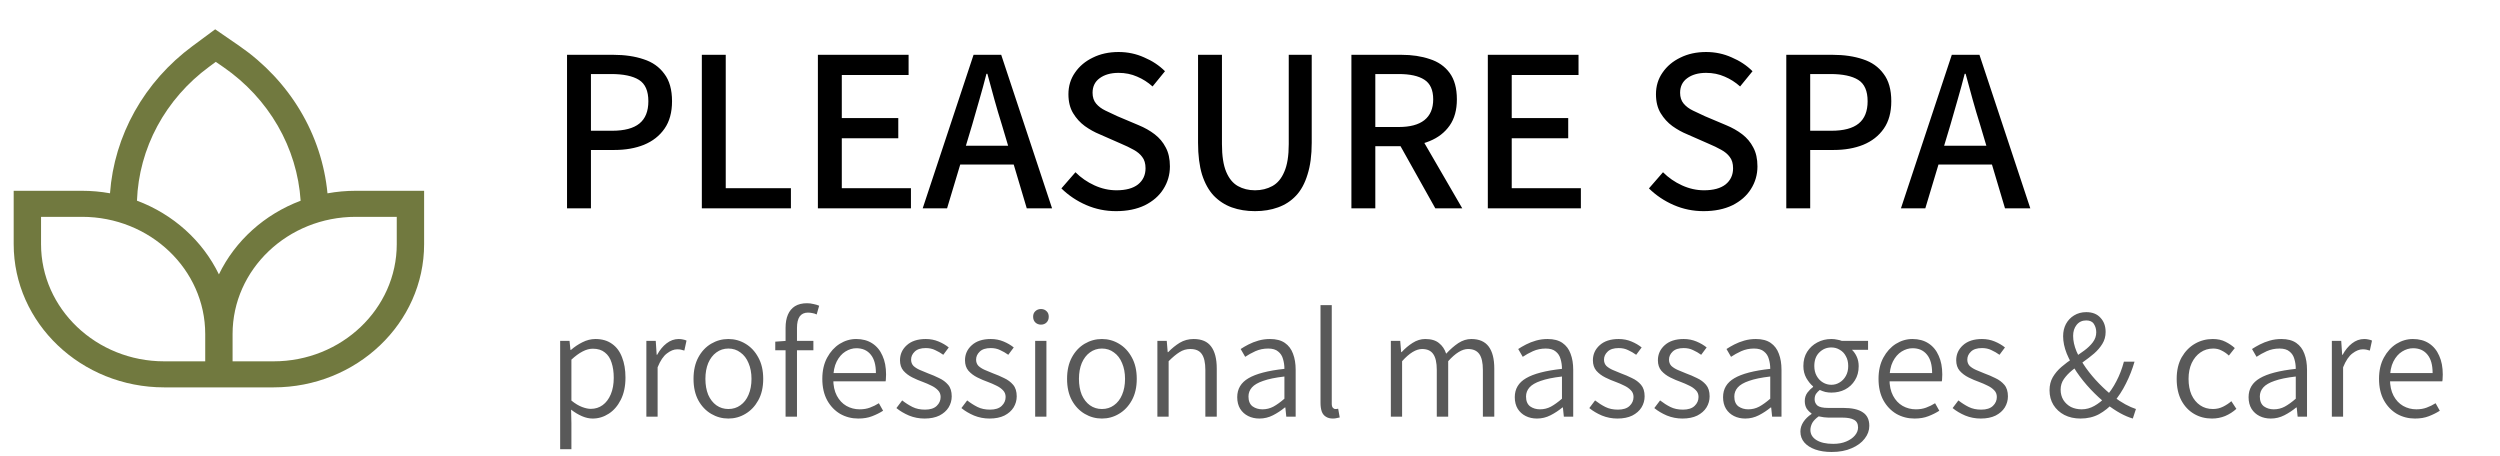 <svg width="192" height="35" viewBox="0 0 192 35" fill="none" xmlns="http://www.w3.org/2000/svg">
<path d="M43.548 16V4.21H47.112C47.988 4.21 48.762 4.324 49.434 4.552C50.106 4.768 50.634 5.14 51.018 5.668C51.414 6.184 51.612 6.886 51.612 7.774C51.612 8.626 51.42 9.328 51.036 9.88C50.652 10.432 50.124 10.846 49.452 11.122C48.792 11.386 48.036 11.518 47.184 11.518H45.384V16H43.548ZM45.384 10.042H47.004C47.952 10.042 48.654 9.856 49.11 9.484C49.566 9.112 49.794 8.542 49.794 7.774C49.794 6.982 49.554 6.436 49.074 6.136C48.594 5.836 47.88 5.686 46.932 5.686H45.384V10.042ZM53.901 16V4.21H55.737V14.452H60.742V16H53.901ZM62.814 16V4.21H69.78V5.758H64.65V9.07H68.988V10.618H64.65V14.452H69.96V16H62.814ZM70.863 16L74.769 4.21H76.893L80.799 16H78.855L76.947 9.592C76.743 8.944 76.551 8.296 76.371 7.648C76.191 6.988 76.011 6.328 75.831 5.668H75.759C75.591 6.328 75.411 6.988 75.219 7.648C75.039 8.296 74.853 8.944 74.661 9.592L72.735 16H70.863ZM73.059 12.634V11.194H78.549V12.634H73.059ZM85.709 16.216C84.905 16.216 84.143 16.06 83.423 15.748C82.703 15.436 82.067 15.01 81.515 14.47L82.595 13.228C83.015 13.648 83.501 13.984 84.053 14.236C84.605 14.488 85.169 14.614 85.745 14.614C86.465 14.614 87.017 14.464 87.401 14.164C87.785 13.852 87.977 13.438 87.977 12.922C87.977 12.562 87.893 12.274 87.725 12.058C87.569 11.842 87.347 11.656 87.059 11.5C86.783 11.344 86.459 11.188 86.087 11.032L84.449 10.312C84.065 10.156 83.687 9.946 83.315 9.682C82.955 9.418 82.655 9.088 82.415 8.692C82.175 8.296 82.055 7.81 82.055 7.234C82.055 6.61 82.223 6.058 82.559 5.578C82.895 5.086 83.351 4.702 83.927 4.426C84.503 4.138 85.163 3.994 85.907 3.994C86.603 3.994 87.257 4.132 87.869 4.408C88.493 4.672 89.027 5.026 89.471 5.47L88.517 6.64C88.157 6.316 87.761 6.064 87.329 5.884C86.897 5.692 86.423 5.596 85.907 5.596C85.307 5.596 84.821 5.734 84.449 6.01C84.089 6.274 83.909 6.646 83.909 7.126C83.909 7.462 83.999 7.738 84.179 7.954C84.359 8.17 84.599 8.35 84.899 8.494C85.199 8.638 85.505 8.782 85.817 8.926L87.437 9.61C87.905 9.802 88.319 10.036 88.679 10.312C89.039 10.588 89.321 10.924 89.525 11.32C89.741 11.716 89.849 12.202 89.849 12.778C89.849 13.414 89.681 13.996 89.345 14.524C89.021 15.04 88.547 15.454 87.923 15.766C87.299 16.066 86.561 16.216 85.709 16.216ZM96.384 16.216C95.736 16.216 95.142 16.12 94.602 15.928C94.074 15.736 93.612 15.436 93.216 15.028C92.832 14.62 92.532 14.08 92.316 13.408C92.112 12.736 92.01 11.92 92.01 10.96V4.21H93.846V11.068C93.846 11.968 93.954 12.676 94.17 13.192C94.386 13.708 94.686 14.074 95.07 14.29C95.454 14.506 95.892 14.614 96.384 14.614C96.876 14.614 97.32 14.506 97.716 14.29C98.112 14.074 98.418 13.708 98.634 13.192C98.862 12.676 98.976 11.968 98.976 11.068V4.21H100.74V10.96C100.74 11.92 100.632 12.736 100.416 13.408C100.212 14.08 99.918 14.62 99.534 15.028C99.15 15.436 98.688 15.736 98.148 15.928C97.62 16.12 97.032 16.216 96.384 16.216ZM103.788 16V4.21H107.64C108.444 4.21 109.164 4.318 109.8 4.534C110.448 4.738 110.958 5.092 111.33 5.596C111.702 6.1 111.888 6.778 111.888 7.63C111.888 8.446 111.702 9.118 111.33 9.646C110.958 10.174 110.448 10.57 109.8 10.834C109.164 11.098 108.444 11.23 107.64 11.23H105.624V16H103.788ZM110.232 16L107.28 10.726L108.648 9.7L112.302 16H110.232ZM105.624 9.754H107.424C108.288 9.754 108.942 9.58 109.386 9.232C109.842 8.872 110.07 8.338 110.07 7.63C110.07 6.91 109.842 6.406 109.386 6.118C108.942 5.83 108.288 5.686 107.424 5.686H105.624V9.754ZM114.265 16V4.21H121.231V5.758H116.101V9.07H120.439V10.618H116.101V14.452H121.411V16H114.265ZM130.832 16.216C130.028 16.216 129.266 16.06 128.546 15.748C127.826 15.436 127.19 15.01 126.638 14.47L127.718 13.228C128.138 13.648 128.624 13.984 129.176 14.236C129.728 14.488 130.292 14.614 130.868 14.614C131.588 14.614 132.14 14.464 132.524 14.164C132.908 13.852 133.1 13.438 133.1 12.922C133.1 12.562 133.016 12.274 132.848 12.058C132.692 11.842 132.47 11.656 132.182 11.5C131.906 11.344 131.582 11.188 131.21 11.032L129.572 10.312C129.188 10.156 128.81 9.946 128.438 9.682C128.078 9.418 127.778 9.088 127.538 8.692C127.298 8.296 127.178 7.81 127.178 7.234C127.178 6.61 127.346 6.058 127.682 5.578C128.018 5.086 128.474 4.702 129.05 4.426C129.626 4.138 130.286 3.994 131.03 3.994C131.726 3.994 132.38 4.132 132.992 4.408C133.616 4.672 134.15 5.026 134.594 5.47L133.64 6.64C133.28 6.316 132.884 6.064 132.452 5.884C132.02 5.692 131.546 5.596 131.03 5.596C130.43 5.596 129.944 5.734 129.572 6.01C129.212 6.274 129.032 6.646 129.032 7.126C129.032 7.462 129.122 7.738 129.302 7.954C129.482 8.17 129.722 8.35 130.022 8.494C130.322 8.638 130.628 8.782 130.94 8.926L132.56 9.61C133.028 9.802 133.442 10.036 133.802 10.312C134.162 10.588 134.444 10.924 134.648 11.32C134.864 11.716 134.972 12.202 134.972 12.778C134.972 13.414 134.804 13.996 134.468 14.524C134.144 15.04 133.67 15.454 133.046 15.766C132.422 16.066 131.684 16.216 130.832 16.216ZM137.187 16V4.21H140.751C141.627 4.21 142.401 4.324 143.073 4.552C143.745 4.768 144.273 5.14 144.657 5.668C145.053 6.184 145.251 6.886 145.251 7.774C145.251 8.626 145.059 9.328 144.675 9.88C144.291 10.432 143.763 10.846 143.091 11.122C142.431 11.386 141.675 11.518 140.823 11.518H139.023V16H137.187ZM139.023 10.042H140.643C141.591 10.042 142.293 9.856 142.749 9.484C143.205 9.112 143.433 8.542 143.433 7.774C143.433 6.982 143.193 6.436 142.713 6.136C142.233 5.836 141.519 5.686 140.571 5.686H139.023V10.042ZM145.992 16L149.898 4.21H152.022L155.928 16H153.984L152.076 9.592C151.872 8.944 151.68 8.296 151.5 7.648C151.32 6.988 151.14 6.328 150.96 5.668H150.888C150.72 6.328 150.54 6.988 150.348 7.648C150.168 8.296 149.982 8.944 149.79 9.592L147.864 16H145.992ZM148.188 12.634V11.194H153.678V12.634H148.188Z" fill="black"/>
<path d="M43.02 34.496V26.18H43.74L43.812 26.876H43.848C44.112 26.644 44.404 26.448 44.724 26.288C45.052 26.12 45.388 26.036 45.732 26.036C46.236 26.036 46.66 26.16 47.004 26.408C47.348 26.648 47.604 26.992 47.772 27.44C47.948 27.88 48.036 28.4 48.036 29C48.036 29.664 47.916 30.232 47.676 30.704C47.444 31.168 47.136 31.524 46.752 31.772C46.368 32.02 45.956 32.144 45.516 32.144C45.252 32.144 44.98 32.084 44.7 31.964C44.42 31.844 44.14 31.676 43.86 31.46L43.884 32.492V34.496H43.02ZM45.372 31.4C45.716 31.4 46.02 31.304 46.284 31.112C46.548 30.92 46.756 30.644 46.908 30.284C47.06 29.924 47.136 29.5 47.136 29.012C47.136 28.572 47.08 28.184 46.968 27.848C46.864 27.512 46.692 27.252 46.452 27.068C46.22 26.876 45.912 26.78 45.528 26.78C45.272 26.78 45.008 26.852 44.736 26.996C44.472 27.132 44.188 27.34 43.884 27.62V30.764C44.172 30.996 44.444 31.16 44.7 31.256C44.956 31.352 45.18 31.4 45.372 31.4ZM49.641 32V26.18H50.361L50.433 27.248H50.469C50.669 26.88 50.909 26.588 51.189 26.372C51.477 26.148 51.789 26.036 52.125 26.036C52.245 26.036 52.353 26.048 52.449 26.072C52.545 26.088 52.637 26.116 52.725 26.156L52.557 26.924C52.461 26.892 52.373 26.868 52.293 26.852C52.221 26.836 52.125 26.828 52.005 26.828C51.757 26.828 51.497 26.932 51.225 27.14C50.953 27.34 50.713 27.696 50.505 28.208V32H49.641ZM55.939 32.144C55.467 32.144 55.027 32.024 54.619 31.784C54.211 31.544 53.883 31.2 53.635 30.752C53.387 30.296 53.263 29.744 53.263 29.096C53.263 28.448 53.387 27.896 53.635 27.44C53.883 26.984 54.211 26.636 54.619 26.396C55.027 26.156 55.467 26.036 55.939 26.036C56.411 26.036 56.847 26.156 57.247 26.396C57.655 26.636 57.983 26.984 58.231 27.44C58.487 27.896 58.615 28.448 58.615 29.096C58.615 29.744 58.487 30.296 58.231 30.752C57.983 31.2 57.655 31.544 57.247 31.784C56.847 32.024 56.411 32.144 55.939 32.144ZM55.939 31.412C56.291 31.412 56.599 31.316 56.863 31.124C57.135 30.932 57.343 30.664 57.487 30.32C57.639 29.968 57.715 29.56 57.715 29.096C57.715 28.64 57.639 28.236 57.487 27.884C57.343 27.532 57.135 27.26 56.863 27.068C56.599 26.868 56.291 26.768 55.939 26.768C55.595 26.768 55.287 26.868 55.015 27.068C54.751 27.26 54.543 27.532 54.391 27.884C54.247 28.236 54.175 28.64 54.175 29.096C54.175 29.56 54.247 29.968 54.391 30.32C54.543 30.664 54.751 30.932 55.015 31.124C55.287 31.316 55.595 31.412 55.939 31.412ZM60.332 32V25.172C60.332 24.78 60.392 24.444 60.512 24.164C60.632 23.884 60.812 23.668 61.052 23.516C61.3 23.364 61.608 23.288 61.976 23.288C62.144 23.288 62.308 23.308 62.468 23.348C62.636 23.38 62.784 23.424 62.912 23.48L62.72 24.152C62.608 24.096 62.496 24.06 62.384 24.044C62.272 24.02 62.16 24.008 62.048 24.008C61.768 24.008 61.556 24.108 61.412 24.308C61.276 24.508 61.208 24.8 61.208 25.184V32H60.332ZM59.54 26.9V26.24L60.368 26.18H62.468V26.9H59.54ZM65.914 32.144C65.41 32.144 64.946 32.024 64.522 31.784C64.106 31.536 63.774 31.188 63.526 30.74C63.278 30.284 63.154 29.736 63.154 29.096C63.154 28.464 63.278 27.92 63.526 27.464C63.774 27.008 64.094 26.656 64.486 26.408C64.886 26.16 65.31 26.036 65.758 26.036C66.238 26.036 66.65 26.148 66.994 26.372C67.338 26.596 67.598 26.912 67.774 27.32C67.958 27.72 68.05 28.2 68.05 28.76C68.05 28.856 68.046 28.952 68.038 29.048C68.038 29.136 68.03 29.216 68.014 29.288H63.838L63.826 28.652H67.27C67.27 28.028 67.138 27.556 66.874 27.236C66.61 26.908 66.242 26.744 65.77 26.744C65.482 26.744 65.202 26.828 64.93 26.996C64.658 27.164 64.434 27.42 64.258 27.764C64.082 28.108 63.994 28.552 63.994 29.096C63.994 29.616 64.086 30.048 64.27 30.392C64.454 30.736 64.698 30.996 65.002 31.172C65.314 31.348 65.654 31.436 66.022 31.436C66.318 31.436 66.582 31.392 66.814 31.304C67.054 31.216 67.282 31.104 67.498 30.968L67.822 31.544C67.574 31.704 67.294 31.844 66.982 31.964C66.678 32.084 66.322 32.144 65.914 32.144ZM71.004 32.144C70.588 32.144 70.192 32.068 69.816 31.916C69.44 31.756 69.116 31.564 68.844 31.34L69.288 30.752C69.544 30.952 69.808 31.12 70.08 31.256C70.352 31.392 70.672 31.46 71.04 31.46C71.44 31.46 71.74 31.364 71.94 31.172C72.14 30.98 72.24 30.752 72.24 30.488C72.24 30.28 72.172 30.108 72.036 29.972C71.9 29.828 71.728 29.708 71.52 29.612C71.312 29.508 71.1 29.416 70.884 29.336C70.612 29.24 70.34 29.124 70.068 28.988C69.796 28.852 69.568 28.68 69.384 28.472C69.208 28.264 69.12 27.996 69.12 27.668C69.12 27.212 69.292 26.828 69.636 26.516C69.988 26.196 70.476 26.036 71.1 26.036C71.452 26.036 71.78 26.1 72.084 26.228C72.388 26.356 72.648 26.508 72.864 26.684L72.444 27.248C72.244 27.104 72.036 26.984 71.82 26.888C71.612 26.784 71.372 26.732 71.1 26.732C70.716 26.732 70.432 26.824 70.248 27.008C70.064 27.184 69.972 27.388 69.972 27.62C69.972 27.812 70.032 27.972 70.152 28.1C70.28 28.22 70.444 28.324 70.644 28.412C70.844 28.5 71.056 28.588 71.28 28.676C71.568 28.78 71.848 28.9 72.12 29.036C72.4 29.164 72.632 29.336 72.816 29.552C73 29.768 73.092 30.064 73.092 30.44C73.092 30.744 73.012 31.028 72.852 31.292C72.692 31.548 72.456 31.756 72.144 31.916C71.832 32.068 71.452 32.144 71.004 32.144ZM75.996 32.144C75.58 32.144 75.184 32.068 74.808 31.916C74.432 31.756 74.108 31.564 73.836 31.34L74.28 30.752C74.536 30.952 74.8 31.12 75.072 31.256C75.344 31.392 75.664 31.46 76.032 31.46C76.432 31.46 76.732 31.364 76.932 31.172C77.132 30.98 77.232 30.752 77.232 30.488C77.232 30.28 77.164 30.108 77.028 29.972C76.892 29.828 76.72 29.708 76.512 29.612C76.304 29.508 76.092 29.416 75.876 29.336C75.604 29.24 75.332 29.124 75.06 28.988C74.788 28.852 74.56 28.68 74.376 28.472C74.2 28.264 74.112 27.996 74.112 27.668C74.112 27.212 74.284 26.828 74.628 26.516C74.98 26.196 75.468 26.036 76.092 26.036C76.444 26.036 76.772 26.1 77.076 26.228C77.38 26.356 77.64 26.508 77.856 26.684L77.436 27.248C77.236 27.104 77.028 26.984 76.812 26.888C76.604 26.784 76.364 26.732 76.092 26.732C75.708 26.732 75.424 26.824 75.24 27.008C75.056 27.184 74.964 27.388 74.964 27.62C74.964 27.812 75.024 27.972 75.144 28.1C75.272 28.22 75.436 28.324 75.636 28.412C75.836 28.5 76.048 28.588 76.272 28.676C76.56 28.78 76.84 28.9 77.112 29.036C77.392 29.164 77.624 29.336 77.808 29.552C77.992 29.768 78.084 30.064 78.084 30.44C78.084 30.744 78.004 31.028 77.844 31.292C77.684 31.548 77.448 31.756 77.136 31.916C76.824 32.068 76.444 32.144 75.996 32.144ZM79.501 32V26.18H80.365V32H79.501ZM79.945 24.932C79.776 24.932 79.632 24.876 79.513 24.764C79.4 24.652 79.344 24.504 79.344 24.32C79.344 24.144 79.4 24.004 79.513 23.9C79.632 23.788 79.776 23.732 79.945 23.732C80.121 23.732 80.264 23.788 80.376 23.9C80.489 24.004 80.544 24.144 80.544 24.32C80.544 24.504 80.489 24.652 80.376 24.764C80.264 24.876 80.121 24.932 79.945 24.932ZM84.627 32.144C84.155 32.144 83.715 32.024 83.307 31.784C82.899 31.544 82.571 31.2 82.323 30.752C82.075 30.296 81.951 29.744 81.951 29.096C81.951 28.448 82.075 27.896 82.323 27.44C82.571 26.984 82.899 26.636 83.307 26.396C83.715 26.156 84.155 26.036 84.627 26.036C85.099 26.036 85.535 26.156 85.935 26.396C86.343 26.636 86.671 26.984 86.919 27.44C87.175 27.896 87.303 28.448 87.303 29.096C87.303 29.744 87.175 30.296 86.919 30.752C86.671 31.2 86.343 31.544 85.935 31.784C85.535 32.024 85.099 32.144 84.627 32.144ZM84.627 31.412C84.979 31.412 85.287 31.316 85.551 31.124C85.823 30.932 86.031 30.664 86.175 30.32C86.327 29.968 86.403 29.56 86.403 29.096C86.403 28.64 86.327 28.236 86.175 27.884C86.031 27.532 85.823 27.26 85.551 27.068C85.287 26.868 84.979 26.768 84.627 26.768C84.283 26.768 83.975 26.868 83.703 27.068C83.439 27.26 83.231 27.532 83.079 27.884C82.935 28.236 82.863 28.64 82.863 29.096C82.863 29.56 82.935 29.968 83.079 30.32C83.231 30.664 83.439 30.932 83.703 31.124C83.975 31.316 84.283 31.412 84.627 31.412ZM88.887 32V26.18H89.607L89.679 27.044H89.715C89.995 26.756 90.291 26.516 90.603 26.324C90.923 26.132 91.279 26.036 91.671 26.036C92.287 26.036 92.735 26.228 93.015 26.612C93.303 26.996 93.447 27.56 93.447 28.304V32H92.571V28.412C92.571 27.852 92.479 27.444 92.295 27.188C92.119 26.932 91.827 26.804 91.419 26.804C91.115 26.804 90.839 26.884 90.591 27.044C90.343 27.196 90.063 27.428 89.751 27.74V32H88.887ZM96.723 32.144C96.403 32.144 96.115 32.08 95.859 31.952C95.603 31.824 95.399 31.64 95.247 31.4C95.095 31.152 95.019 30.852 95.019 30.5C95.019 29.868 95.307 29.384 95.883 29.048C96.467 28.704 97.387 28.464 98.643 28.328C98.643 28.064 98.607 27.812 98.535 27.572C98.471 27.332 98.347 27.14 98.163 26.996C97.987 26.844 97.731 26.768 97.395 26.768C97.043 26.768 96.715 26.836 96.411 26.972C96.115 27.108 95.855 27.252 95.631 27.404L95.283 26.804C95.451 26.692 95.651 26.576 95.883 26.456C96.115 26.336 96.371 26.236 96.651 26.156C96.931 26.076 97.227 26.036 97.539 26.036C98.011 26.036 98.391 26.136 98.679 26.336C98.967 26.536 99.175 26.812 99.303 27.164C99.439 27.516 99.507 27.928 99.507 28.4V32H98.787L98.715 31.292H98.679C98.399 31.524 98.095 31.724 97.767 31.892C97.439 32.06 97.091 32.144 96.723 32.144ZM96.951 31.436C97.255 31.436 97.535 31.368 97.791 31.232C98.055 31.088 98.339 30.884 98.643 30.62V28.916C97.955 28.996 97.411 29.108 97.011 29.252C96.611 29.388 96.323 29.556 96.147 29.756C95.971 29.956 95.883 30.188 95.883 30.452C95.883 30.796 95.987 31.048 96.195 31.208C96.411 31.36 96.663 31.436 96.951 31.436ZM102.363 32.144C102.147 32.144 101.967 32.096 101.823 32C101.679 31.912 101.575 31.78 101.511 31.604C101.447 31.42 101.415 31.196 101.415 30.932V23.432H102.279V31.004C102.279 31.148 102.307 31.252 102.363 31.316C102.419 31.38 102.483 31.412 102.555 31.412C102.579 31.412 102.607 31.412 102.639 31.412C102.671 31.404 102.715 31.396 102.771 31.388L102.891 32.06C102.827 32.076 102.751 32.092 102.663 32.108C102.583 32.132 102.483 32.144 102.363 32.144ZM106.817 32V26.18H107.537L107.609 27.044H107.645C107.901 26.764 108.181 26.528 108.485 26.336C108.797 26.136 109.121 26.036 109.457 26.036C109.913 26.036 110.265 26.14 110.513 26.348C110.769 26.548 110.953 26.82 111.065 27.164C111.377 26.828 111.689 26.556 112.001 26.348C112.321 26.14 112.653 26.036 112.997 26.036C113.597 26.036 114.041 26.228 114.329 26.612C114.617 26.996 114.761 27.56 114.761 28.304V32H113.885V28.412C113.885 27.852 113.793 27.444 113.609 27.188C113.425 26.932 113.137 26.804 112.745 26.804C112.513 26.804 112.269 26.884 112.013 27.044C111.765 27.196 111.501 27.428 111.221 27.74V32H110.345V28.412C110.345 27.852 110.253 27.444 110.069 27.188C109.893 26.932 109.609 26.804 109.217 26.804C108.753 26.804 108.241 27.116 107.681 27.74V32H106.817ZM118.039 32.144C117.719 32.144 117.431 32.08 117.175 31.952C116.919 31.824 116.715 31.64 116.563 31.4C116.411 31.152 116.335 30.852 116.335 30.5C116.335 29.868 116.623 29.384 117.199 29.048C117.783 28.704 118.703 28.464 119.959 28.328C119.959 28.064 119.923 27.812 119.851 27.572C119.787 27.332 119.663 27.14 119.479 26.996C119.303 26.844 119.047 26.768 118.711 26.768C118.359 26.768 118.031 26.836 117.727 26.972C117.431 27.108 117.171 27.252 116.947 27.404L116.599 26.804C116.767 26.692 116.967 26.576 117.199 26.456C117.431 26.336 117.687 26.236 117.967 26.156C118.247 26.076 118.543 26.036 118.855 26.036C119.327 26.036 119.707 26.136 119.995 26.336C120.283 26.536 120.491 26.812 120.619 27.164C120.755 27.516 120.823 27.928 120.823 28.4V32H120.103L120.031 31.292H119.995C119.715 31.524 119.411 31.724 119.083 31.892C118.755 32.06 118.407 32.144 118.039 32.144ZM118.267 31.436C118.571 31.436 118.851 31.368 119.107 31.232C119.371 31.088 119.655 30.884 119.959 30.62V28.916C119.271 28.996 118.727 29.108 118.327 29.252C117.927 29.388 117.639 29.556 117.463 29.756C117.287 29.956 117.199 30.188 117.199 30.452C117.199 30.796 117.303 31.048 117.511 31.208C117.727 31.36 117.979 31.436 118.267 31.436ZM124.219 32.144C123.803 32.144 123.407 32.068 123.031 31.916C122.655 31.756 122.331 31.564 122.059 31.34L122.503 30.752C122.759 30.952 123.023 31.12 123.295 31.256C123.567 31.392 123.887 31.46 124.255 31.46C124.655 31.46 124.955 31.364 125.155 31.172C125.355 30.98 125.455 30.752 125.455 30.488C125.455 30.28 125.387 30.108 125.251 29.972C125.115 29.828 124.943 29.708 124.735 29.612C124.527 29.508 124.315 29.416 124.099 29.336C123.827 29.24 123.555 29.124 123.283 28.988C123.011 28.852 122.783 28.68 122.599 28.472C122.423 28.264 122.335 27.996 122.335 27.668C122.335 27.212 122.507 26.828 122.851 26.516C123.203 26.196 123.691 26.036 124.315 26.036C124.667 26.036 124.995 26.1 125.299 26.228C125.603 26.356 125.863 26.508 126.079 26.684L125.659 27.248C125.459 27.104 125.251 26.984 125.035 26.888C124.827 26.784 124.587 26.732 124.315 26.732C123.931 26.732 123.647 26.824 123.463 27.008C123.279 27.184 123.187 27.388 123.187 27.62C123.187 27.812 123.247 27.972 123.367 28.1C123.495 28.22 123.659 28.324 123.859 28.412C124.059 28.5 124.271 28.588 124.495 28.676C124.783 28.78 125.063 28.9 125.335 29.036C125.615 29.164 125.847 29.336 126.031 29.552C126.215 29.768 126.307 30.064 126.307 30.44C126.307 30.744 126.227 31.028 126.067 31.292C125.907 31.548 125.671 31.756 125.359 31.916C125.047 32.068 124.667 32.144 124.219 32.144ZM129.211 32.144C128.795 32.144 128.399 32.068 128.023 31.916C127.647 31.756 127.323 31.564 127.051 31.34L127.495 30.752C127.751 30.952 128.015 31.12 128.287 31.256C128.559 31.392 128.879 31.46 129.247 31.46C129.647 31.46 129.947 31.364 130.147 31.172C130.347 30.98 130.447 30.752 130.447 30.488C130.447 30.28 130.379 30.108 130.243 29.972C130.107 29.828 129.935 29.708 129.727 29.612C129.519 29.508 129.307 29.416 129.091 29.336C128.819 29.24 128.547 29.124 128.275 28.988C128.003 28.852 127.775 28.68 127.591 28.472C127.415 28.264 127.327 27.996 127.327 27.668C127.327 27.212 127.499 26.828 127.843 26.516C128.195 26.196 128.683 26.036 129.307 26.036C129.659 26.036 129.987 26.1 130.291 26.228C130.595 26.356 130.855 26.508 131.071 26.684L130.651 27.248C130.451 27.104 130.243 26.984 130.027 26.888C129.819 26.784 129.579 26.732 129.307 26.732C128.923 26.732 128.639 26.824 128.455 27.008C128.271 27.184 128.179 27.388 128.179 27.62C128.179 27.812 128.239 27.972 128.359 28.1C128.487 28.22 128.651 28.324 128.851 28.412C129.051 28.5 129.263 28.588 129.487 28.676C129.775 28.78 130.055 28.9 130.327 29.036C130.607 29.164 130.839 29.336 131.023 29.552C131.207 29.768 131.299 30.064 131.299 30.44C131.299 30.744 131.219 31.028 131.059 31.292C130.899 31.548 130.663 31.756 130.351 31.916C130.039 32.068 129.659 32.144 129.211 32.144ZM134.035 32.144C133.715 32.144 133.427 32.08 133.171 31.952C132.915 31.824 132.711 31.64 132.559 31.4C132.407 31.152 132.331 30.852 132.331 30.5C132.331 29.868 132.619 29.384 133.195 29.048C133.779 28.704 134.699 28.464 135.955 28.328C135.955 28.064 135.919 27.812 135.847 27.572C135.783 27.332 135.659 27.14 135.475 26.996C135.299 26.844 135.043 26.768 134.707 26.768C134.355 26.768 134.027 26.836 133.723 26.972C133.427 27.108 133.167 27.252 132.943 27.404L132.595 26.804C132.763 26.692 132.963 26.576 133.195 26.456C133.427 26.336 133.683 26.236 133.963 26.156C134.243 26.076 134.539 26.036 134.851 26.036C135.323 26.036 135.703 26.136 135.991 26.336C136.279 26.536 136.487 26.812 136.615 27.164C136.751 27.516 136.819 27.928 136.819 28.4V32H136.099L136.027 31.292H135.991C135.711 31.524 135.407 31.724 135.079 31.892C134.751 32.06 134.403 32.144 134.035 32.144ZM134.263 31.436C134.567 31.436 134.847 31.368 135.103 31.232C135.367 31.088 135.651 30.884 135.955 30.62V28.916C135.267 28.996 134.723 29.108 134.323 29.252C133.923 29.388 133.635 29.556 133.459 29.756C133.283 29.956 133.195 30.188 133.195 30.452C133.195 30.796 133.299 31.048 133.507 31.208C133.723 31.36 133.975 31.436 134.263 31.436ZM140.671 34.712C140.191 34.712 139.771 34.648 139.411 34.52C139.051 34.392 138.771 34.212 138.571 33.98C138.371 33.748 138.271 33.468 138.271 33.14C138.271 32.884 138.347 32.64 138.499 32.408C138.651 32.176 138.859 31.972 139.123 31.796V31.748C138.979 31.652 138.855 31.528 138.751 31.376C138.655 31.216 138.607 31.024 138.607 30.8C138.607 30.552 138.675 30.336 138.811 30.152C138.955 29.968 139.099 29.824 139.243 29.72V29.672C139.059 29.52 138.887 29.308 138.727 29.036C138.575 28.764 138.499 28.456 138.499 28.112C138.499 27.688 138.595 27.324 138.787 27.02C138.987 26.708 139.247 26.468 139.567 26.3C139.895 26.124 140.255 26.036 140.647 26.036C140.807 26.036 140.955 26.052 141.091 26.084C141.235 26.108 141.355 26.14 141.451 26.18H143.467V26.864H142.231C142.383 27.008 142.507 27.188 142.603 27.404C142.699 27.62 142.747 27.86 142.747 28.124C142.747 28.54 142.651 28.9 142.459 29.204C142.275 29.508 142.023 29.744 141.703 29.912C141.391 30.072 141.039 30.152 140.647 30.152C140.503 30.152 140.351 30.136 140.191 30.104C140.039 30.064 139.895 30.012 139.759 29.948C139.647 30.036 139.551 30.136 139.471 30.248C139.399 30.36 139.363 30.5 139.363 30.668C139.363 30.86 139.435 31.02 139.579 31.148C139.731 31.268 140.003 31.328 140.395 31.328H141.559C142.231 31.328 142.731 31.44 143.059 31.664C143.395 31.88 143.563 32.228 143.563 32.708C143.563 33.06 143.443 33.388 143.203 33.692C142.971 33.996 142.639 34.24 142.207 34.424C141.775 34.616 141.263 34.712 140.671 34.712ZM140.791 34.088C141.175 34.088 141.507 34.028 141.787 33.908C142.075 33.788 142.299 33.632 142.459 33.44C142.619 33.248 142.699 33.044 142.699 32.828C142.699 32.548 142.595 32.352 142.387 32.24C142.187 32.128 141.887 32.072 141.487 32.072H140.419C140.331 32.072 140.219 32.064 140.083 32.048C139.955 32.032 139.819 32.008 139.675 31.976C139.451 32.136 139.287 32.304 139.183 32.48C139.087 32.664 139.039 32.844 139.039 33.02C139.039 33.348 139.195 33.608 139.507 33.8C139.819 33.992 140.247 34.088 140.791 34.088ZM140.647 29.552C140.879 29.552 141.091 29.492 141.283 29.372C141.483 29.252 141.643 29.084 141.763 28.868C141.883 28.652 141.943 28.4 141.943 28.112C141.943 27.816 141.883 27.564 141.763 27.356C141.651 27.14 141.495 26.976 141.295 26.864C141.103 26.744 140.887 26.684 140.647 26.684C140.287 26.684 139.979 26.812 139.723 27.068C139.467 27.316 139.339 27.664 139.339 28.112C139.339 28.4 139.399 28.652 139.519 28.868C139.639 29.084 139.799 29.252 139.999 29.372C140.199 29.492 140.415 29.552 140.647 29.552ZM147.031 32.144C146.527 32.144 146.063 32.024 145.639 31.784C145.223 31.536 144.891 31.188 144.643 30.74C144.395 30.284 144.271 29.736 144.271 29.096C144.271 28.464 144.395 27.92 144.643 27.464C144.891 27.008 145.211 26.656 145.603 26.408C146.003 26.16 146.427 26.036 146.875 26.036C147.355 26.036 147.767 26.148 148.111 26.372C148.455 26.596 148.715 26.912 148.891 27.32C149.075 27.72 149.167 28.2 149.167 28.76C149.167 28.856 149.163 28.952 149.155 29.048C149.155 29.136 149.147 29.216 149.131 29.288H144.955L144.943 28.652H148.387C148.387 28.028 148.255 27.556 147.991 27.236C147.727 26.908 147.359 26.744 146.887 26.744C146.599 26.744 146.319 26.828 146.047 26.996C145.775 27.164 145.551 27.42 145.375 27.764C145.199 28.108 145.111 28.552 145.111 29.096C145.111 29.616 145.203 30.048 145.387 30.392C145.571 30.736 145.815 30.996 146.119 31.172C146.431 31.348 146.771 31.436 147.139 31.436C147.435 31.436 147.699 31.392 147.931 31.304C148.171 31.216 148.399 31.104 148.615 30.968L148.939 31.544C148.691 31.704 148.411 31.844 148.099 31.964C147.795 32.084 147.439 32.144 147.031 32.144ZM152.121 32.144C151.705 32.144 151.309 32.068 150.933 31.916C150.557 31.756 150.233 31.564 149.961 31.34L150.405 30.752C150.661 30.952 150.925 31.12 151.197 31.256C151.469 31.392 151.789 31.46 152.157 31.46C152.557 31.46 152.857 31.364 153.057 31.172C153.257 30.98 153.357 30.752 153.357 30.488C153.357 30.28 153.289 30.108 153.153 29.972C153.017 29.828 152.845 29.708 152.637 29.612C152.429 29.508 152.217 29.416 152.001 29.336C151.729 29.24 151.457 29.124 151.185 28.988C150.913 28.852 150.685 28.68 150.501 28.472C150.325 28.264 150.237 27.996 150.237 27.668C150.237 27.212 150.409 26.828 150.753 26.516C151.105 26.196 151.593 26.036 152.217 26.036C152.569 26.036 152.897 26.1 153.201 26.228C153.505 26.356 153.765 26.508 153.981 26.684L153.561 27.248C153.361 27.104 153.153 26.984 152.937 26.888C152.729 26.784 152.489 26.732 152.217 26.732C151.833 26.732 151.549 26.824 151.365 27.008C151.181 27.184 151.089 27.388 151.089 27.62C151.089 27.812 151.149 27.972 151.269 28.1C151.397 28.22 151.561 28.324 151.761 28.412C151.961 28.5 152.173 28.588 152.397 28.676C152.685 28.78 152.965 28.9 153.237 29.036C153.517 29.164 153.749 29.336 153.933 29.552C154.117 29.768 154.209 30.064 154.209 30.44C154.209 30.744 154.129 31.028 153.969 31.292C153.809 31.548 153.573 31.756 153.261 31.916C152.949 32.068 152.569 32.144 152.121 32.144ZM159.78 32.144C159.316 32.144 158.904 32.052 158.544 31.868C158.192 31.684 157.912 31.428 157.704 31.1C157.504 30.772 157.404 30.396 157.404 29.972C157.404 29.588 157.488 29.252 157.656 28.964C157.832 28.668 158.056 28.404 158.328 28.172C158.6 27.94 158.888 27.724 159.192 27.524C159.504 27.324 159.796 27.124 160.068 26.924C160.34 26.724 160.56 26.512 160.728 26.288C160.904 26.056 160.992 25.8 160.992 25.52C160.992 25.28 160.932 25.068 160.812 24.884C160.7 24.7 160.504 24.608 160.224 24.608C159.912 24.608 159.664 24.724 159.48 24.956C159.304 25.18 159.216 25.46 159.216 25.796C159.216 26.172 159.304 26.572 159.48 26.996C159.664 27.412 159.904 27.832 160.2 28.256C160.504 28.68 160.84 29.08 161.208 29.456C161.576 29.832 161.944 30.164 162.312 30.452C162.624 30.692 162.928 30.892 163.224 31.052C163.52 31.212 163.792 31.332 164.04 31.412L163.8 32.144C163.496 32.056 163.176 31.92 162.84 31.736C162.504 31.552 162.156 31.32 161.796 31.04C161.372 30.704 160.96 30.324 160.56 29.9C160.16 29.476 159.8 29.028 159.48 28.556C159.168 28.084 158.916 27.616 158.724 27.152C158.54 26.688 158.448 26.244 158.448 25.82C158.448 25.468 158.52 25.156 158.664 24.884C158.816 24.604 159.024 24.384 159.288 24.224C159.56 24.056 159.872 23.972 160.224 23.972C160.696 23.972 161.06 24.116 161.316 24.404C161.58 24.684 161.712 25.048 161.712 25.496C161.712 25.832 161.628 26.136 161.46 26.408C161.3 26.672 161.088 26.92 160.824 27.152C160.56 27.376 160.28 27.592 159.984 27.8C159.688 28.008 159.408 28.22 159.144 28.436C158.888 28.644 158.676 28.868 158.508 29.108C158.34 29.348 158.256 29.62 158.256 29.924C158.256 30.228 158.328 30.496 158.472 30.728C158.616 30.952 158.808 31.128 159.048 31.256C159.296 31.376 159.572 31.436 159.876 31.436C160.212 31.436 160.536 31.348 160.848 31.172C161.16 30.996 161.444 30.772 161.7 30.5C162.028 30.14 162.308 29.732 162.54 29.276C162.78 28.82 162.972 28.32 163.116 27.776H163.932C163.764 28.36 163.544 28.92 163.272 29.456C163.008 29.992 162.688 30.48 162.312 30.92C161.992 31.28 161.624 31.576 161.208 31.808C160.792 32.032 160.316 32.144 159.78 32.144ZM169.881 32.144C169.369 32.144 168.909 32.024 168.501 31.784C168.093 31.544 167.769 31.2 167.529 30.752C167.289 30.296 167.169 29.744 167.169 29.096C167.169 28.448 167.297 27.896 167.553 27.44C167.817 26.984 168.157 26.636 168.573 26.396C168.989 26.156 169.445 26.036 169.941 26.036C170.325 26.036 170.653 26.108 170.925 26.252C171.197 26.388 171.433 26.548 171.633 26.732L171.177 27.308C171.009 27.148 170.825 27.02 170.625 26.924C170.433 26.82 170.217 26.768 169.977 26.768C169.609 26.768 169.281 26.868 168.993 27.068C168.713 27.26 168.489 27.532 168.321 27.884C168.161 28.236 168.081 28.64 168.081 29.096C168.081 29.56 168.157 29.968 168.309 30.32C168.469 30.664 168.689 30.932 168.969 31.124C169.249 31.316 169.577 31.412 169.953 31.412C170.233 31.412 170.493 31.352 170.733 31.232C170.973 31.112 171.185 30.972 171.369 30.812L171.753 31.4C171.497 31.632 171.209 31.816 170.889 31.952C170.569 32.08 170.233 32.144 169.881 32.144ZM174.395 32.144C174.075 32.144 173.787 32.08 173.531 31.952C173.275 31.824 173.071 31.64 172.919 31.4C172.767 31.152 172.691 30.852 172.691 30.5C172.691 29.868 172.979 29.384 173.555 29.048C174.139 28.704 175.059 28.464 176.315 28.328C176.315 28.064 176.279 27.812 176.207 27.572C176.143 27.332 176.019 27.14 175.835 26.996C175.659 26.844 175.403 26.768 175.067 26.768C174.715 26.768 174.387 26.836 174.083 26.972C173.787 27.108 173.527 27.252 173.303 27.404L172.955 26.804C173.123 26.692 173.323 26.576 173.555 26.456C173.787 26.336 174.043 26.236 174.323 26.156C174.603 26.076 174.899 26.036 175.211 26.036C175.683 26.036 176.063 26.136 176.351 26.336C176.639 26.536 176.847 26.812 176.975 27.164C177.111 27.516 177.179 27.928 177.179 28.4V32H176.459L176.387 31.292H176.351C176.071 31.524 175.767 31.724 175.439 31.892C175.111 32.06 174.763 32.144 174.395 32.144ZM174.623 31.436C174.927 31.436 175.207 31.368 175.463 31.232C175.727 31.088 176.011 30.884 176.315 30.62V28.916C175.627 28.996 175.083 29.108 174.683 29.252C174.283 29.388 173.995 29.556 173.819 29.756C173.643 29.956 173.555 30.188 173.555 30.452C173.555 30.796 173.659 31.048 173.867 31.208C174.083 31.36 174.335 31.436 174.623 31.436ZM179.086 32V26.18H179.806L179.878 27.248H179.914C180.114 26.88 180.354 26.588 180.634 26.372C180.922 26.148 181.234 26.036 181.57 26.036C181.69 26.036 181.798 26.048 181.894 26.072C181.99 26.088 182.082 26.116 182.17 26.156L182.002 26.924C181.906 26.892 181.818 26.868 181.738 26.852C181.666 26.836 181.57 26.828 181.45 26.828C181.202 26.828 180.942 26.932 180.67 27.14C180.398 27.34 180.158 27.696 179.95 28.208V32H179.086ZM185.469 32.144C184.965 32.144 184.501 32.024 184.077 31.784C183.661 31.536 183.329 31.188 183.081 30.74C182.833 30.284 182.709 29.736 182.709 29.096C182.709 28.464 182.833 27.92 183.081 27.464C183.329 27.008 183.649 26.656 184.041 26.408C184.441 26.16 184.865 26.036 185.313 26.036C185.793 26.036 186.205 26.148 186.549 26.372C186.893 26.596 187.153 26.912 187.329 27.32C187.513 27.72 187.605 28.2 187.605 28.76C187.605 28.856 187.601 28.952 187.593 29.048C187.593 29.136 187.585 29.216 187.569 29.288H183.393L183.381 28.652H186.825C186.825 28.028 186.693 27.556 186.429 27.236C186.165 26.908 185.797 26.744 185.325 26.744C185.037 26.744 184.757 26.828 184.485 26.996C184.213 27.164 183.989 27.42 183.813 27.764C183.637 28.108 183.549 28.552 183.549 29.096C183.549 29.616 183.641 30.048 183.825 30.392C184.009 30.736 184.253 30.996 184.557 31.172C184.869 31.348 185.209 31.436 185.577 31.436C185.873 31.436 186.137 31.392 186.369 31.304C186.609 31.216 186.837 31.104 187.053 30.968L187.377 31.544C187.129 31.704 186.849 31.844 186.537 31.964C186.233 32.084 185.877 32.144 185.469 32.144Z" fill="black" fill-opacity="0.65"/>
<path d="M25.151 14.848C24.937 12.614 24.224 10.45 23.06 8.5C21.895 6.55 20.307 4.859 18.4 3.541L16.526 2.25L14.771 3.549C12.941 4.903 11.433 6.608 10.343 8.555C9.254 10.501 8.608 12.644 8.448 14.844C7.741 14.717 7.024 14.653 6.304 14.653H1.051V18.75C1.051 24.815 6.236 29.75 12.609 29.75H21.015C27.388 29.75 32.572 24.815 32.572 18.75V14.653H27.319C26.591 14.653 25.866 14.718 25.151 14.848ZM16.061 5.128L16.571 4.75L17.168 5.161C18.887 6.35 20.31 7.885 21.333 9.658C22.357 11.431 22.956 13.397 23.089 15.416C20.31 16.464 18.062 18.49 16.812 21.073C15.559 18.485 13.304 16.456 10.519 15.411C10.592 13.415 11.127 11.458 12.085 9.681C13.043 7.904 14.4 6.349 16.061 5.128ZM15.761 27.75H12.609C7.394 27.75 3.152 23.712 3.152 18.75V16.653H6.304C11.519 16.653 15.761 20.691 15.761 25.653V27.75ZM30.471 18.75C30.471 23.712 26.229 27.75 21.015 27.75H17.862V25.653C17.862 20.691 22.105 16.653 27.319 16.653H30.471V18.75Z" fill="#4E580F" fill-opacity="0.8"/>
</svg>
